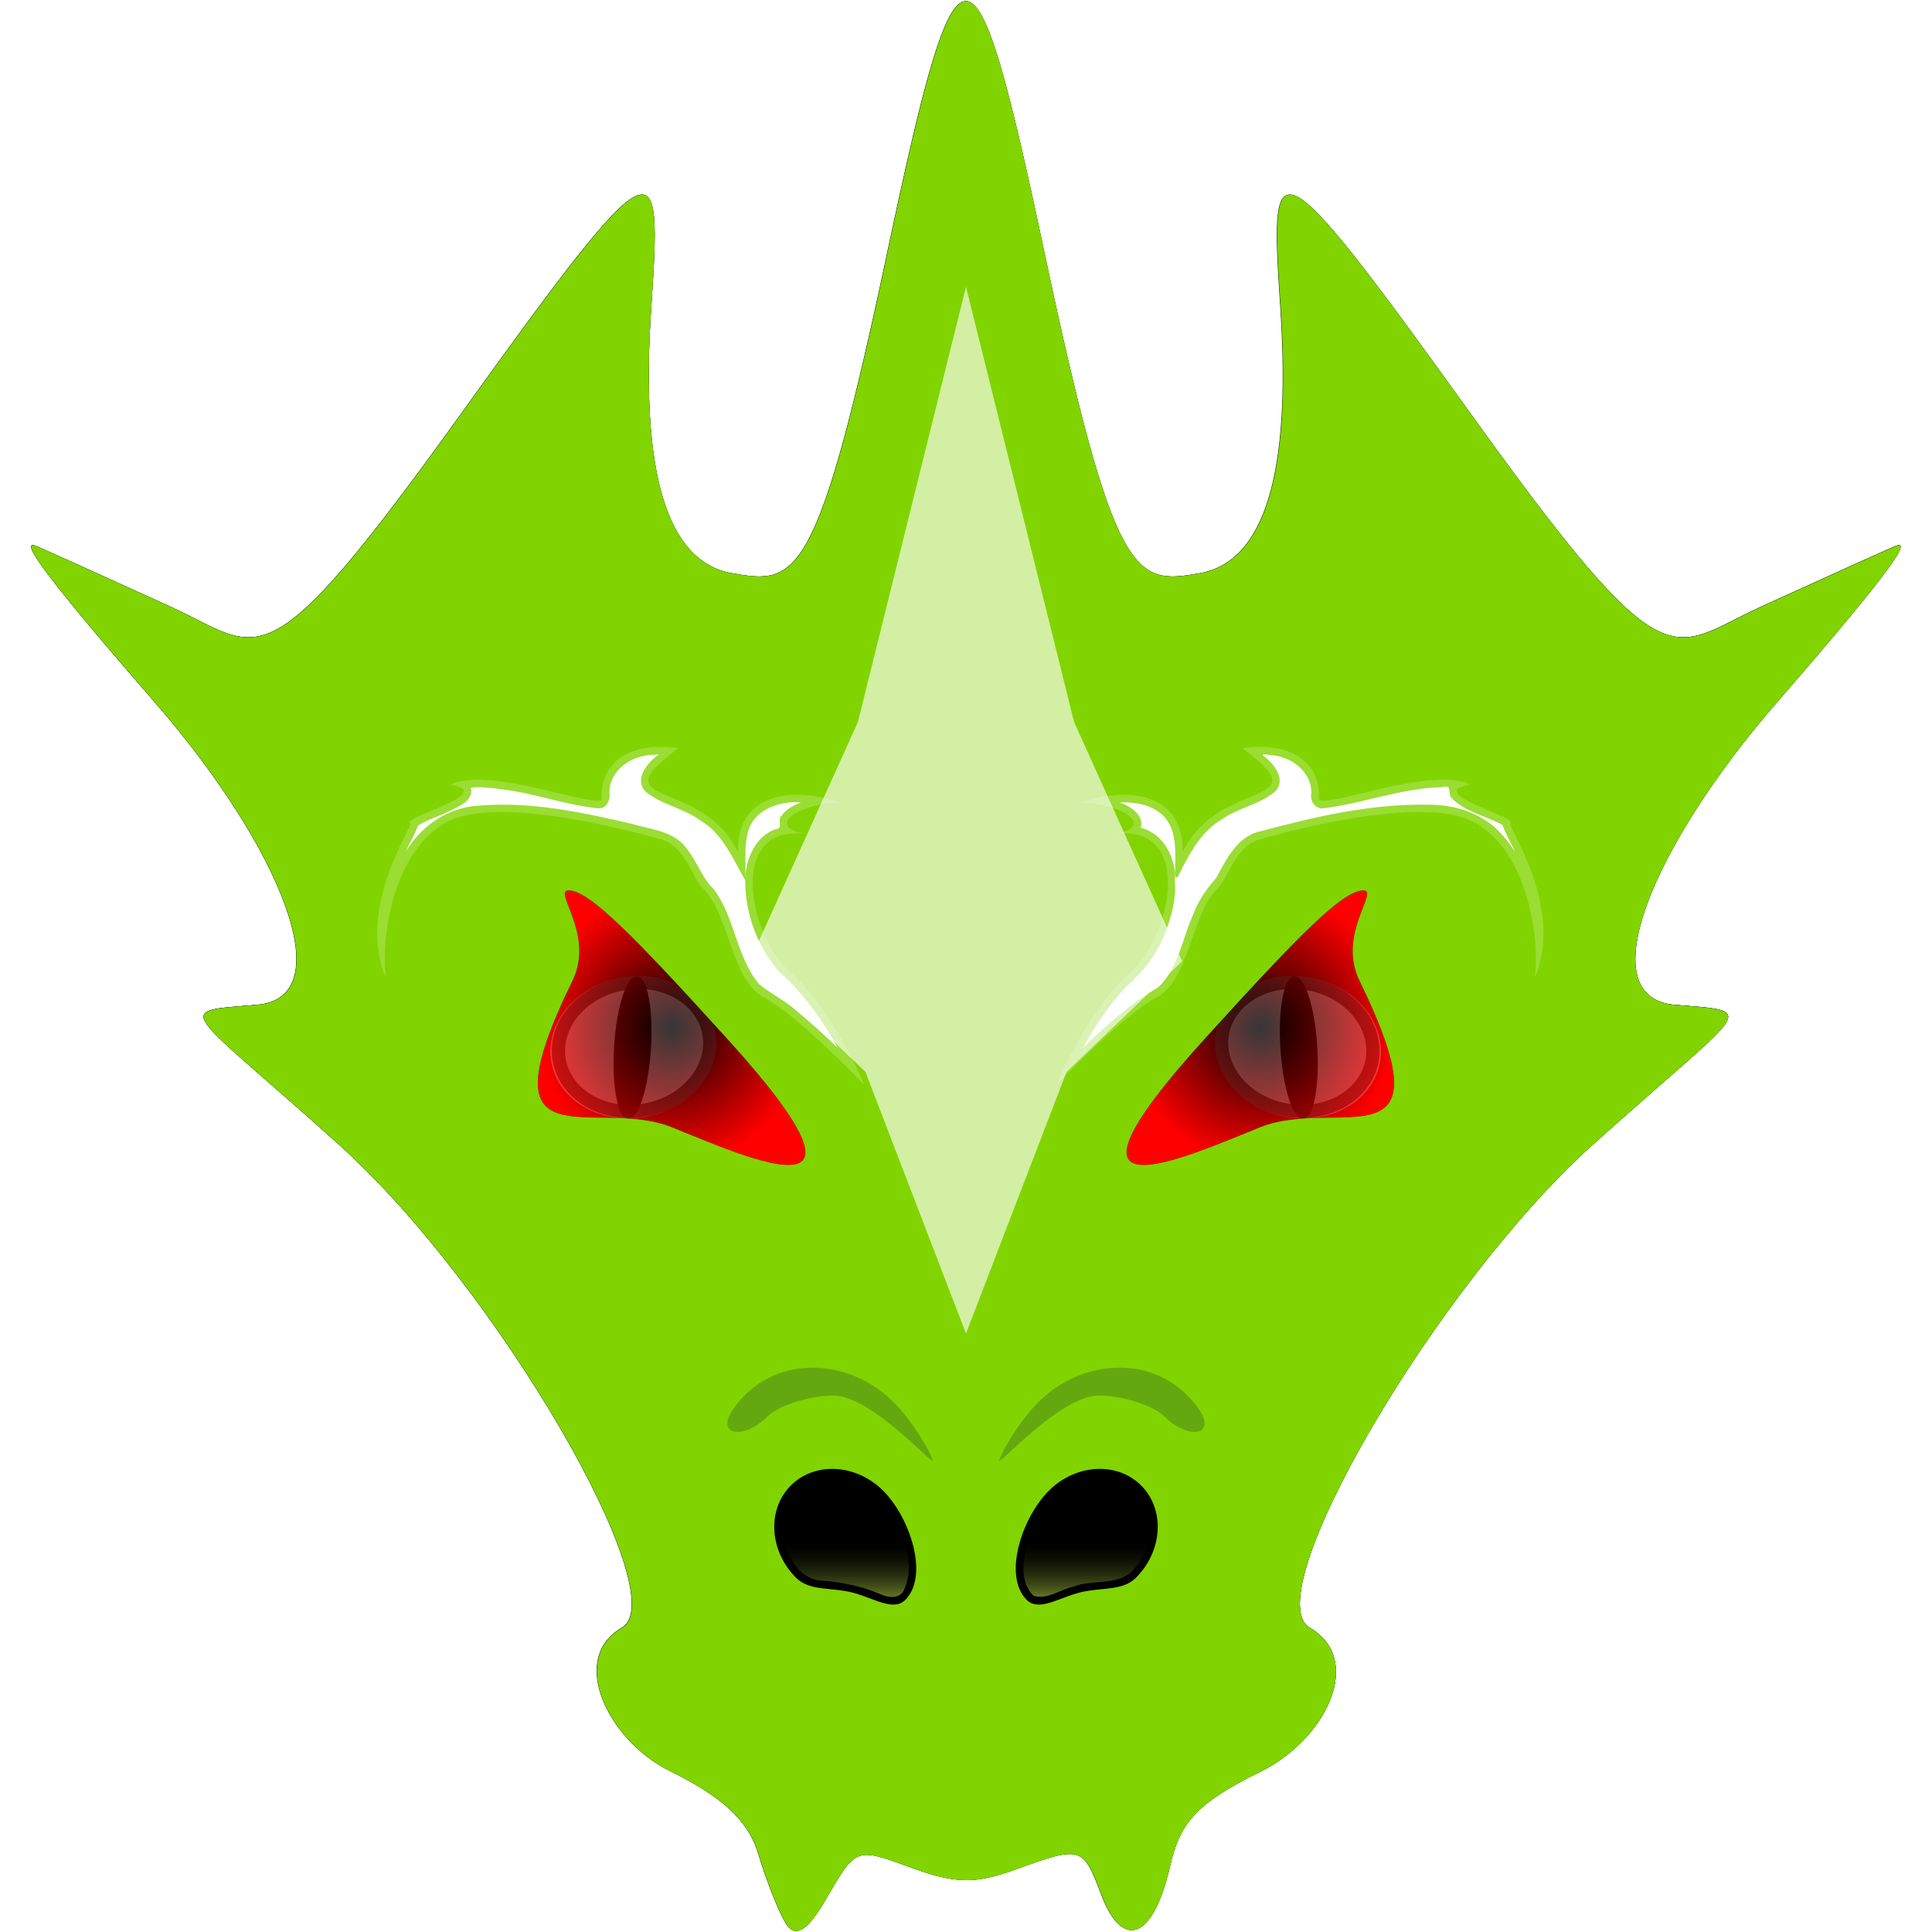 <?xml version="1.0" encoding="UTF-8" standalone="no"?>
<!-- Created with Inkscape (http://www.inkscape.org/) -->

<svg
   width="512"
   height="512"
   viewBox="0 0 135.467 135.467"
   version="1.1"
   id="svg5"
   inkscape:version="1.4.2 (ebf0e940d0, 2025-05-08)"
   sodipodi:docname="fooyin.svg"
   xmlns:inkscape="http://www.inkscape.org/namespaces/inkscape"
   xmlns:sodipodi="http://sodipodi.sourceforge.net/DTD/sodipodi-0.dtd"
   xmlns:xlink="http://www.w3.org/1999/xlink"
   xmlns="http://www.w3.org/2000/svg"
   xmlns:svg="http://www.w3.org/2000/svg">
  <sodipodi:namedview
     id="namedview7"
     pagecolor="#242424"
     bordercolor="#666666"
     borderopacity="1"
     inkscape:showpageshadow="0"
     inkscape:pageopacity="0"
     inkscape:pagecheckerboard="1"
     inkscape:deskcolor="#000000"
     inkscape:document-units="px"
     showgrid="false"
     inkscape:zoom="1.3037282"
     inkscape:cx="349.76617"
     inkscape:cy="172.96551"
     inkscape:window-width="3233"
     inkscape:window-height="1080"
     inkscape:window-x="1856"
     inkscape:window-y="0"
     inkscape:window-maximized="0"
     inkscape:current-layer="layer1" />
  <defs
     id="defs2">
    <linearGradient
       id="linearGradient47"
       inkscape:collect="always">
      <stop
         style="stop-color:#ff0000;stop-opacity:0;"
         offset="0"
         id="stop48" />
      <stop
         style="stop-color:#ff0000;stop-opacity:1;"
         offset="1"
         id="stop47" />
    </linearGradient>
    <linearGradient
       id="linearGradient44"
       inkscape:collect="always">
      <stop
         style="stop-color:#ff0000;stop-opacity:0;"
         offset="0"
         id="stop45" />
      <stop
         style="stop-color:#ff0000;stop-opacity:1;"
         offset="1"
         id="stop44" />
    </linearGradient>
    <linearGradient
       id="linearGradient32"
       inkscape:collect="always">
      <stop
         style="stop-color:#637425;stop-opacity:1;"
         offset="0"
         id="stop32" />
      <stop
         style="stop-color:#000000;stop-opacity:0;"
         offset="1"
         id="stop33" />
    </linearGradient>
    <linearGradient
       id="linearGradient29"
       inkscape:collect="always">
      <stop
         style="stop-color:#ffffff;stop-opacity:1"
         offset="0"
         id="stop29" />
      <stop
         style="stop-color:#ffffff;stop-opacity:1;"
         offset="1"
         id="stop30" />
    </linearGradient>
    <inkscape:path-effect
       effect="powerstroke"
       message=""
       id="path-effect28"
       is_visible="true"
       lpeversion="1.3"
       scale_width="1"
       interpolator_type="CubicBezierJohan"
       interpolator_beta="0"
       start_linecap_type="round"
       end_linecap_type="zerowidth"
       offset_points="0,4.823"
       linejoin_type="extrp_arc"
       miter_limit="4"
       not_jump="false"
       sort_points="true" />
    <linearGradient
       id="linearGradient14"
       inkscape:collect="always">
      <stop
         style="stop-color:#005522;stop-opacity:0;"
         offset="0"
         id="stop15" />
      <stop
         style="stop-color:#9ab332;stop-opacity:1;"
         offset="0.5"
         id="stop13" />
      <stop
         style="stop-color:#005522;stop-opacity:0;"
         offset="1"
         id="stop14" />
    </linearGradient>
    <linearGradient
       id="linearGradient1"
       inkscape:collect="always">
      <stop
         style="stop-color:#677821;stop-opacity:1"
         offset="0"
         id="stop6" />
      <stop
         style="stop-color:#005522;stop-opacity:1;"
         offset="1"
         id="stop5" />
    </linearGradient>
    <linearGradient
       id="c"
       gradientUnits="userSpaceOnUse"
       x1="24.072"
       x2="23.96"
       y1="0.751"
       y2="46.057"
       gradientTransform="matrix(2.917,0,0,2.917,-2.27,-2.339)">
      <stop
         offset="0"
         stop-color="#fff"
         id="stop3" />
      <stop
         offset="1"
         stop-color="#d9d9d9"
         id="stop4" />
    </linearGradient>
    <linearGradient
       id="b"
       gradientUnits="userSpaceOnUse"
       x1="29.203"
       x2="34.121"
       xlink:href="#a"
       y1="24.827"
       y2="29.225"
       gradientTransform="matrix(3.541,0,0,3.541,-17.25,-17.228)" />
    <linearGradient
       id="a">
      <stop
         offset="0"
         id="stop1" />
      <stop
         offset="1"
         stop-opacity="0"
         id="stop2" />
    </linearGradient>
    <linearGradient
       id="d"
       gradientUnits="userSpaceOnUse"
       x1="15.949"
       x2="25.032"
       xlink:href="#a"
       y1="23.618"
       y2="33.699"
       gradientTransform="matrix(3.541,0,0,3.541,-17.25,-17.228)" />
    <linearGradient
       id="e"
       gradientUnits="userSpaceOnUse"
       x1="21.991"
       x2="29.321"
       xlink:href="#a"
       y1="33.78"
       y2="41.932"
       gradientTransform="matrix(3.541,0,0,3.541,-17.25,-17.228)" />
    <radialGradient
       inkscape:collect="always"
       xlink:href="#linearGradient1"
       id="radialGradient6"
       cx="67.733"
       cy="56.262"
       fx="67.733"
       fy="56.262"
       r="62.288"
       gradientTransform="matrix(1.052,0,0,0.887,-3.532,5.424)"
       gradientUnits="userSpaceOnUse" />
    <clipPath
       clipPathUnits="userSpaceOnUse"
       id="clipPath11">
      <path
         style="baseline-shift:baseline;display:inline;overflow:visible;vector-effect:none;fill:#803300;stroke-width:1;enable-background:accumulate;stop-color:#000000"
         d="m 191.493,126.496 c -0.479,-0.787 -1.294,-2.848 -1.811,-4.581 -0.559,-1.872 -1.833,-3.586 -5.895,-5.569 -4.062,-1.984 -6.832,-7.456 -3.215,-9.555 3.616,-2.099 -8.384,-22.772 -18.819,-32.16 -10.436,-9.387 -11.259,-8.879 -5.521,-9.352 5.738,-0.473 1.541,-10.576 -6.773,-20.142 -8.314,-9.566 -8.922,-10.875 -7.873,-10.413 1.049,0.462 2.728,1.214 8.892,4.02 6.164,2.807 6.092,5.629 19.411,-12.909 13.32,-18.538 13.323,-17.679 12.614,-6.894 -0.71,10.784 1.008,16.784 5.369,17.569 4.361,0.785 5.719,0.668 10.415,-21.499 4.697,-22.168 5.703,-22.168 10.399,0 4.697,22.168 6.055,22.285 10.415,21.499 4.361,-0.785 6.078,-6.785 5.369,-17.569 -0.71,-10.784 -0.706,-11.644 12.614,6.894 13.32,18.538 13.248,15.716 19.411,12.909 6.164,-2.807 7.843,-3.558 8.892,-4.02 1.049,-0.462 0.441,0.847 -7.873,10.413 -8.314,9.566 -12.511,19.669 -6.773,20.142 5.738,0.473 4.915,-0.035 -5.521,9.352 -10.436,9.387 -22.459,30.048 -18.819,32.16 3.639,2.112 1.119,7.438 -3.352,9.621 -4.471,2.183 -5.345,3.584 -5.975,6.308 -1.108,4.792 -3.127,5.625 -4.546,1.876 -1.236,-3.265 -1.34,-3.295 -5.778,-1.686 -2.616,0.948 -3.95,0.935 -6.712,-0.066 -3.99,-1.446 -3.809,-1.513 -5.998,2.221 -1.143,1.95 -1.955,2.406 -2.548,1.431 z"
         id="path12"
         clip-path="none" />
    </clipPath>
    <filter
       inkscape:collect="always"
       style="color-interpolation-filters:sRGB"
       id="filter12"
       x="-0.031"
       y="-0.03"
       width="1.062"
       height="1.06">
      <feGaussianBlur
         inkscape:collect="always"
         stdDeviation="1.658"
         id="feGaussianBlur12" />
    </filter>
    <linearGradient
       inkscape:collect="always"
       xlink:href="#linearGradient14"
       id="linearGradient13"
       x1="-88.718"
       y1="66.107"
       x2="39.353"
       y2="66.107"
       gradientUnits="userSpaceOnUse"
       gradientTransform="matrix(1.023,0,0,1.023,92.994,0.077)" />
    <linearGradient
       inkscape:collect="always"
       xlink:href="#linearGradient29"
       id="linearGradient30"
       x1="74.072"
       y1="75.881"
       x2="90.987"
       y2="64.212"
       gradientUnits="userSpaceOnUse" />
    <linearGradient
       inkscape:collect="always"
       xlink:href="#linearGradient29"
       id="linearGradient31"
       gradientUnits="userSpaceOnUse"
       x1="74.072"
       y1="75.881"
       x2="90.987"
       y2="64.212"
       gradientTransform="matrix(-1,0,0,1,134.671,0)" />
    <linearGradient
       inkscape:collect="always"
       xlink:href="#linearGradient32"
       id="linearGradient33"
       x1="132.297"
       y1="111.535"
       x2="132.297"
       y2="107.353"
       gradientUnits="userSpaceOnUse"
       gradientTransform="translate(-64.563,0.438)" />
    <filter
       inkscape:collect="always"
       style="color-interpolation-filters:sRGB"
       id="filter33"
       x="-0.03"
       y="-0.09"
       width="1.059"
       height="1.181">
      <feGaussianBlur
         inkscape:collect="always"
         stdDeviation="0.318"
         id="feGaussianBlur33" />
    </filter>
    <clipPath
       clipPathUnits="userSpaceOnUse"
       id="clipPath36">
      <path
         style="baseline-shift:baseline;display:inline;overflow:visible;vector-effect:none;fill:#ffffff;stroke-width:1;stroke-linecap:round;stroke-linejoin:round;stroke-miterlimit:12;paint-order:fill markers stroke;enable-background:accumulate;stop-color:#000000"
         d="m 179.113,70.197 a 9.944,8.506 0 0 1 -9.944,8.506 9.944,8.506 0 0 1 -9.944,-8.506 9.944,8.506 0 0 1 9.944,-8.506 9.944,8.506 0 0 1 9.944,8.506 z"
         id="path37" />
    </clipPath>
    <filter
       inkscape:collect="always"
       style="color-interpolation-filters:sRGB"
       id="filter37"
       x="-0.106"
       y="-0.122"
       width="1.213"
       height="1.243">
      <feGaussianBlur
         inkscape:collect="always"
         stdDeviation="1.022"
         id="feGaussianBlur37" />
    </filter>
    <radialGradient
       inkscape:collect="always"
       xlink:href="#linearGradient44"
       id="radialGradient45"
       cx="88.371"
       cy="72.06"
       fx="88.371"
       fy="72.06"
       r="9.388"
       gradientTransform="matrix(1,0,0,1.026,0,-1.893)"
       gradientUnits="userSpaceOnUse" />
    <radialGradient
       inkscape:collect="always"
       xlink:href="#linearGradient47"
       id="radialGradient48"
       cx="47.096"
       cy="72.06"
       fx="47.096"
       fy="72.06"
       r="9.388"
       gradientTransform="matrix(1,0,0,1.026,0,-1.893)"
       gradientUnits="userSpaceOnUse" />
    <filter
       inkscape:collect="always"
       style="color-interpolation-filters:sRGB"
       id="filter48"
       x="-0.562"
       y="-0.547"
       width="2.124"
       height="2.095">
      <feGaussianBlur
         inkscape:collect="always"
         stdDeviation="4.396"
         id="feGaussianBlur48" />
    </filter>
    <filter
       inkscape:collect="always"
       style="color-interpolation-filters:sRGB"
       id="filter49"
       x="-0.562"
       y="-0.547"
       width="2.124"
       height="2.095">
      <feGaussianBlur
         inkscape:collect="always"
         stdDeviation="4.396"
         id="feGaussianBlur49" />
    </filter>
    <linearGradient
       inkscape:collect="always"
       xlink:href="#linearGradient29"
       id="linearGradient54"
       gradientUnits="userSpaceOnUse"
       x1="74.072"
       y1="75.881"
       x2="90.987"
       y2="64.212" />
    <linearGradient
       inkscape:collect="always"
       xlink:href="#linearGradient29"
       id="linearGradient55"
       gradientUnits="userSpaceOnUse"
       x1="74.072"
       y1="75.881"
       x2="90.987"
       y2="64.212" />
    <filter
       inkscape:collect="always"
       style="color-interpolation-filters:sRGB"
       id="filter55"
       x="-0.005"
       y="-0.019"
       width="1.01"
       height="1.039">
      <feGaussianBlur
         inkscape:collect="always"
         stdDeviation="0.135"
         id="feGaussianBlur55" />
    </filter>
    <filter
       inkscape:collect="always"
       style="color-interpolation-filters:sRGB"
       id="filter56"
       x="-0.019"
       y="-0.073"
       width="1.039"
       height="1.147">
      <feGaussianBlur
         inkscape:collect="always"
         stdDeviation="0.629"
         id="feGaussianBlur56" />
    </filter>
    <filter
       inkscape:collect="always"
       style="color-interpolation-filters:sRGB"
       id="filter57"
       x="-0.045"
       y="-0.154"
       width="1.089"
       height="1.308">
      <feGaussianBlur
         inkscape:collect="always"
         stdDeviation="1.519"
         id="feGaussianBlur57" />
    </filter>
    <filter
       inkscape:label="Lizard Skin"
       inkscape:menu="Materials"
       inkscape:menu-tooltip="Stylized reptile skin texture"
       style="color-interpolation-filters:sRGB;"
       id="filter4"
       x="-0.486"
       y="-0.47"
       width="1.55"
       height="1.532">
      <feGaussianBlur
         stdDeviation="0.5"
         in="SourceGraphic"
         result="result0"
         id="feGaussianBlur1" />
      <feTurbulence
         result="result1"
         numOctaves="1"
         seed="45"
         baseFrequency="0.095"
         type="turbulence"
         id="feTurbulence1" />
      <feComposite
         in="result0"
         in2="result1"
         operator="in"
         result="result2"
         id="feComposite1" />
      <feComposite
         operator="arithmetic"
         in="result4"
         in2="result2"
         k3="1"
         k1="3"
         result="result91"
         id="feComposite2" />
      <feBlend
         mode="multiply"
         result="fbSourceGraphic"
         in2="result91"
         id="feBlend2" />
      <feColorMatrix
         result="fbSourceGraphicAlpha"
         in="fbSourceGraphic"
         values="0 0 0 0 0 0 0 1 0 0 0 0 1 0 0 0 0 0 5 0"
         id="feColorMatrix2" />
      <feGaussianBlur
         result="result0"
         in="fbSourceGraphicAlpha"
         stdDeviation="3"
         id="feGaussianBlur2" />
      <feOffset
         result="result3"
         in="result0"
         dy="-55.245"
         dx="-55.245"
         id="feOffset2" />
      <feSpecularLighting
         specularExponent="32.315"
         specularConstant="0.828"
         surfaceScale="1.847"
         lighting-color="rgb(239,255,0)"
         result="result1"
         in="result0"
         id="feSpecularLighting2">
        <fePointLight
           z="20000"
           y="-10000"
           x="-5000"
           id="fePointLight2" />
      </feSpecularLighting>
      <feComposite
         k2="-1"
         operator="in"
         result="result2"
         in="result1"
         in2="fbSourceGraphicAlpha"
         id="feComposite3" />
      <feComposite
         k3="1"
         k2="3"
         operator="arithmetic"
         result="result4"
         in="fbSourceGraphic"
         in2="result2"
         id="feComposite4" />
      <feBlend
         mode="multiply"
         in2="result4"
         id="feBlend4" />
    </filter>
    <filter
       inkscape:label="Tiger Fur"
       inkscape:menu="Overlays"
       inkscape:menu-tooltip="Tiger fur pattern with folds and bevel around the edges"
       height="1.355"
       y="-0.177"
       width="1.366"
       x="-0.183"
       style="color-interpolation-filters:sRGB;"
       id="filter9">
      <feTurbulence
         type="turbulence"
         result="result0"
         seed="57"
         numOctaves="2"
         baseFrequency="0.1 0.015"
         id="feTurbulence4" />
      <feComposite
         result="result1"
         operator="over"
         in2="result0"
         in="result0"
         id="feComposite5" />
      <feComposite
         result="fbSourceGraphic"
         in="SourceGraphic"
         operator="arithmetic"
         in2="result1"
         k1="1"
         id="feComposite6" />
      <feGaussianBlur
         stdDeviation="10"
         result="result8"
         in="fbSourceGraphic"
         id="feGaussianBlur6" />
      <feComposite
         in2="result8"
         result="result6"
         operator="xor"
         in="result8"
         id="feComposite7" />
      <feDisplacementMap
         xChannelSelector="A"
         yChannelSelector="A"
         scale="100"
         result="result4"
         in="result1"
         in2="result6"
         id="feDisplacementMap7" />
      <feComposite
         in2="result4"
         result="result2"
         operator="arithmetic"
         k1="1"
         in="SourceGraphic"
         id="feComposite8" />
      <feComposite
         operator="out"
         in="SourceGraphic"
         in2="result2"
         id="feComposite9" />
    </filter>
    <filter
       inkscape:label="Peel Off"
       inkscape:menu="Materials"
       inkscape:menu-tooltip="Peeling painting on a wall"
       height="1.117"
       width="1.121"
       y="-0.059"
       x="-0.06"
       style="color-interpolation-filters:sRGB;"
       id="filter13">
      <feTurbulence
         type="fractalNoise"
         numOctaves="3"
         baseFrequency="0.07"
         result="result1"
         id="feTurbulence9" />
      <feGaussianBlur
         stdDeviation="3"
         in="SourceAlpha"
         id="feGaussianBlur9" />
      <feComposite
         in2="result1"
         operator="in"
         id="feComposite10" />
      <feColorMatrix
         values="1 0 0 0 0 0 1 0 0 0 0 0 1 0 0 0 0 0 20 -9"
         result="result1"
         id="feColorMatrix10" />
      <feComposite
         in="SourceGraphic"
         operator="in"
         result="result1"
         in2="result1"
         id="feComposite11" />
      <feTurbulence
         baseFrequency="0.04"
         numOctaves="5"
         result="result0"
         type="fractalNoise"
         id="feTurbulence11" />
      <feDisplacementMap
         in2="result0"
         in="result1"
         xChannelSelector="R"
         yChannelSelector="G"
         scale="35"
         result="result2"
         id="feDisplacementMap11" />
      <feColorMatrix
         result="result3"
         values="4 0 0 0 0 0 1 0 0 0 0 0 2 0 0 0 0 0 0.7 0 "
         id="feColorMatrix11" />
      <feGaussianBlur
         stdDeviation="0.3"
         in="result1"
         result="result4"
         id="feGaussianBlur11" />
      <feComposite
         in2="result3"
         in="result4"
         result="fbSourceGraphic"
         operator="xor"
         id="feComposite12" />
      <feDiffuseLighting
         in="fbSourceGraphic"
         diffuseConstant="2"
         result="result3"
         surfaceScale="5"
         id="feDiffuseLighting12">
        <feDistantLight
           azimuth="225"
           elevation="25"
           id="feDistantLight12" />
      </feDiffuseLighting>
      <feBlend
         in2="fbSourceGraphic"
         in="result3"
         mode="darken"
         result="result7"
         id="feBlend12" />
      <feComposite
         in2="fbSourceGraphic"
         operator="in"
         in="result7"
         id="feComposite13" />
    </filter>
    <filter
       y="-0.169"
       width="1.277"
       height="1.286"
       x="-0.155"
       inkscape:label="Fire"
       inkscape:menu="Protrusions"
       inkscape:menu-tooltip="Edges of object are on fire"
       style="color-interpolation-filters:sRGB;"
       id="filter17">
      <feMorphology
         result="result1"
         radius="2.4"
         operator="dilate"
         id="feMorphology13" />
      <feTurbulence
         baseFrequency="0.09 0.028"
         numOctaves="1"
         id="feTurbulence13" />
      <feColorMatrix
         result="result2"
         values="2 0 0 0 0 0 2 0 0 0 0 0 0 0 0 0 0 0 1 0"
         id="feColorMatrix13" />
      <feDisplacementMap
         result="result4"
         scale="10.319"
         yChannelSelector="G"
         xChannelSelector="R"
         in="result1"
         in2="result2"
         id="feDisplacementMap13" />
      <feFlood
         result="result3"
         flood-opacity="1"
         flood-color="rgb(255,159,54)"
         id="feFlood13" />
      <feMorphology
         radius="3.8"
         result="result7"
         in="result4"
         id="feMorphology14" />
      <feGaussianBlur
         result="result7"
         in="result7"
         stdDeviation="2.4"
         id="feGaussianBlur14" />
      <feComposite
         result="result5"
         in2="result4"
         in="result3"
         operator="in"
         id="feComposite14" />
      <feComposite
         operator="out"
         in2="result7"
         id="feComposite15" />
      <feOffset
         result="result6"
         dy="-7"
         dx="-4.5"
         id="feOffset15" />
      <feGaussianBlur
         result="result7"
         stdDeviation="4.8"
         id="feGaussianBlur15" />
      <feComposite
         in="SourceGraphic"
         in2="result6"
         id="feComposite16" />
      <feComposite
         in2="result7"
         id="feComposite17" />
    </filter>
    <filter
       inkscape:label="Bark"
       inkscape:menu="Textures"
       inkscape:menu-tooltip="Bark texture, vertical; use with deep colors"
       style="color-interpolation-filters:sRGB;"
       id="filter20"
       x="-0.01"
       y="-0.01"
       width="1.02"
       height="1.019">
      <feTurbulence
         seed="10"
         baseFrequency="0.12 0.02"
         numOctaves="10"
         type="fractalNoise"
         id="feTurbulence17" />
      <feColorMatrix
         values="1 0 0 0 0 0 1 0 0 0 0 0 1 0 0 0 0 0 0.7 0 "
         result="result5"
         id="feColorMatrix17" />
      <feComposite
         in2="result5"
         operator="out"
         in="SourceGraphic"
         id="feComposite18" />
      <feMorphology
         result="result3"
         radius="1.3"
         operator="dilate"
         id="feMorphology18" />
      <feTurbulence
         seed="25"
         type="turbulence"
         baseFrequency="0.08 0.05"
         numOctaves="8"
         result="result91"
         id="feTurbulence18" />
      <feDisplacementMap
         result="result4"
         scale="5"
         yChannelSelector="G"
         xChannelSelector="R"
         in="result3"
         in2="result91"
         id="feDisplacementMap18" />
      <feSpecularLighting
         specularExponent="35"
         specularConstant="1"
         surfaceScale="2"
         lighting-color="rgb(255,255,255)"
         result="result1"
         in="result4"
         id="feSpecularLighting18">
        <feDistantLight
           azimuth="235"
           elevation="75"
           id="feDistantLight18" />
      </feSpecularLighting>
      <feComposite
         operator="in"
         result="result2"
         in="result1"
         in2="result4"
         id="feComposite19" />
      <feComposite
         k3="1"
         k2="1"
         operator="arithmetic"
         result="result4"
         in="result4"
         in2="result2"
         id="feComposite20" />
      <feBlend
         mode="multiply"
         in2="result4"
         id="feBlend20" />
    </filter>
    <filter
       x="-0.128"
       width="1.256"
       y="-0.124"
       height="1.248"
       inkscape:menu-tooltip="Felt like texture with color turbulence and slightly darker at the edges"
       inkscape:menu="Textures"
       inkscape:label="Felt"
       style="color-interpolation-filters:sRGB;"
       id="filter23">
      <feGaussianBlur
         result="result1"
         in="SourceGraphic"
         stdDeviation="2"
         id="feGaussianBlur20" />
      <feTurbulence
         result="result0"
         numOctaves="5"
         baseFrequency="0.05"
         type="fractalNoise"
         id="feTurbulence20" />
      <feDisplacementMap
         result="result2"
         scale="20"
         yChannelSelector="G"
         xChannelSelector="R"
         in="result1"
         in2="result0"
         id="feDisplacementMap20" />
      <feGaussianBlur
         result="result4"
         in="result2"
         stdDeviation="5"
         id="feGaussianBlur21" />
      <feComposite
         result="result6"
         k1="1"
         k3="1"
         k2="0.5"
         in="result0"
         in2="result4"
         operator="arithmetic"
         id="feComposite21" />
      <feComposite
         in="result6"
         in2="result0"
         operator="in"
         result="result91"
         id="feComposite22" />
      <feComposite
         operator="arithmetic"
         k1="1.5"
         in="result2"
         in2="result91"
         id="feComposite23" />
    </filter>
    <clipPath
       clipPathUnits="userSpaceOnUse"
       id="clipPath23">
      <path
         d="m 55.114,134.868 c -0.504,-0.828 -1.362,-2.997 -1.906,-4.819 -0.588,-1.97 -1.928,-3.773 -6.202,-5.86 -4.274,-2.087 -7.188,-7.845 -3.383,-10.053 C 47.428,111.928 34.803,90.176 23.823,80.299 12.843,70.423 11.977,70.957 18.014,70.46 24.052,69.962 19.636,59.332 10.888,49.267 2.141,39.202 1.501,37.825 2.605,38.311 c 1.104,0.486 2.871,1.277 9.356,4.23 6.485,2.953 6.409,5.923 20.423,-13.582 14.014,-19.505 14.018,-18.601 13.272,-7.254 -0.747,11.347 1.061,17.659 5.649,18.485 4.588,0.826 6.017,0.703 10.958,-22.621 4.942,-23.323 6,-23.323 10.941,0 4.942,23.323 6.37,23.447 10.958,22.621 4.588,-0.826 6.395,-7.139 5.649,-18.485 -0.747,-11.347 -0.743,-12.251 13.272,7.254 14.014,19.505 13.938,16.535 20.423,13.582 6.485,-2.953 8.252,-3.744 9.356,-4.23 1.104,-0.486 0.464,0.891 -8.283,10.956 -8.747,10.065 -13.163,20.695 -7.126,21.193 6.038,0.498 5.171,-0.037 -5.809,9.84 -10.98,9.877 -23.63,31.615 -19.801,33.837 3.829,2.222 1.178,7.826 -3.526,10.123 -4.704,2.297 -5.624,3.77 -6.286,6.637 -1.165,5.042 -3.29,5.918 -4.783,1.974 -1.3,-3.435 -1.409,-3.467 -6.08,-1.774 -2.753,0.998 -4.156,0.984 -7.062,-0.07 -4.198,-1.521 -4.008,-1.592 -6.311,2.337 -1.203,2.052 -2.057,2.531 -2.681,1.505 z"
         fill="url(#c)"
         id="path24"
         style="display:inline;fill:#000000;stroke-width:0.259" />
    </clipPath>
    <filter
       inkscape:collect="always"
       style="color-interpolation-filters:sRGB"
       id="filter29"
       x="-0.292"
       y="-0.121"
       width="1.584"
       height="1.241">
      <feGaussianBlur
         inkscape:collect="always"
         stdDeviation="3.686"
         id="feGaussianBlur29" />
    </filter>
  </defs>
  <g
     inkscape:label="Layer 1"
     inkscape:groupmode="layer"
     id="layer1"
     style="display:inline">
    <path
       d="m 55.114,134.868 c -0.504,-0.828 -1.362,-2.997 -1.906,-4.819 -0.588,-1.97 -1.928,-3.773 -6.202,-5.86 -4.274,-2.087 -7.188,-7.845 -3.383,-10.053 C 47.428,111.928 34.803,90.176 23.823,80.299 12.843,70.423 11.977,70.957 18.014,70.46 24.052,69.962 19.636,59.332 10.888,49.267 2.141,39.202 1.501,37.825 2.605,38.311 c 1.104,0.486 2.871,1.277 9.356,4.23 6.485,2.953 6.409,5.923 20.423,-13.582 14.014,-19.505 14.018,-18.601 13.272,-7.254 -0.747,11.347 1.061,17.659 5.649,18.485 4.588,0.826 6.017,0.703 10.958,-22.621 4.942,-23.323 6,-23.323 10.941,0 4.942,23.323 6.37,23.447 10.958,22.621 4.588,-0.826 6.395,-7.139 5.649,-18.485 -0.747,-11.347 -0.743,-12.251 13.272,7.254 14.014,19.505 13.938,16.535 20.423,13.582 6.485,-2.953 8.252,-3.744 9.356,-4.23 1.104,-0.486 0.464,0.891 -8.283,10.956 -8.747,10.065 -13.163,20.695 -7.126,21.193 6.038,0.498 5.171,-0.037 -5.809,9.84 -10.98,9.877 -23.63,31.615 -19.801,33.837 3.829,2.222 1.178,7.826 -3.526,10.123 -4.704,2.297 -5.624,3.77 -6.286,6.637 -1.165,5.042 -3.29,5.918 -4.783,1.974 -1.3,-3.435 -1.409,-3.467 -6.08,-1.774 -2.753,0.998 -4.156,0.984 -7.062,-0.07 -4.198,-1.521 -4.008,-1.592 -6.311,2.337 -1.203,2.052 -2.057,2.531 -2.681,1.505 z"
       fill="url(#c)"
       id="path39"
       style="display:inline;fill:#000000;stroke-width:0.259" />
    <path
       style="display:inline;fill:url(#radialGradient45);stroke-width:1;filter:url(#filter48)"
       d="m 95.583,62.426 c -1.443,0.024 -4.52,3.139 -11.073,10.361 -11.984,13.207 -1.546,8.427 3.854,6.258 5.476,-2.199 13.461,3.04 6.967,-10.282 -1.597,-3.277 1.448,-6.357 0.253,-6.337 z"
       id="path44" />
    <path
       style="display:inline;fill:url(#radialGradient48);stroke-width:1;filter:url(#filter49)"
       d="m 39.883,62.426 c -1.195,-0.02 1.85,3.06 0.253,6.337 -6.494,13.322 1.491,8.083 6.967,10.282 5.4,2.169 15.837,6.949 3.854,-6.258 C 44.403,65.564 41.326,62.45 39.883,62.426 Z"
       id="path40" />
    <path
       id="path5"
       style="display:inline;fill:url(#radialGradient6);stroke-width:0.259;filter:url(#filter23)"
       d="m 67.733,0.077 c -1.5,0 -3,5.831 -5.47,17.492 C 57.321,40.893 55.892,41.016 51.304,40.19 46.716,39.364 44.909,33.051 45.656,21.705 46.402,10.358 46.398,9.453 32.384,28.958 18.37,48.464 18.446,45.494 11.961,42.541 5.476,39.588 3.709,38.797 2.605,38.311 c -1.104,-0.486 -0.464,0.891 8.283,10.956 8.747,10.065 13.163,20.695 7.126,21.193 -6.037,0.498 -5.171,-0.037 5.809,9.84 10.98,9.877 23.605,31.629 19.8,33.837 -3.805,2.208 -0.891,7.966 3.383,10.053 4.274,2.087 5.615,3.89 6.203,5.86 0.544,1.823 1.401,3.991 1.905,4.819 0.625,1.026 1.479,0.547 2.681,-1.505 2.303,-3.929 2.113,-3.858 6.311,-2.337 2.906,1.053 4.31,1.067 7.063,0.07 4.67,-1.692 4.779,-1.661 6.079,1.774 1.493,3.945 3.618,3.068 4.783,-1.974 0.663,-2.866 1.582,-4.34 6.286,-6.637 4.704,-2.297 7.356,-7.901 3.526,-10.123 -3.829,-2.222 8.821,-23.96 19.8,-33.837 10.98,-9.877 11.846,-9.343 5.809,-9.84 -6.037,-0.498 -1.622,-11.127 7.126,-21.193 8.747,-10.065 9.387,-11.442 8.283,-10.956 -1.104,0.486 -2.871,1.277 -9.356,4.23 -6.485,2.953 -6.409,5.923 -20.424,-13.582 C 89.069,9.453 89.064,10.358 89.811,21.705 90.558,33.051 88.75,39.364 84.162,40.19 79.574,41.016 78.146,40.893 73.204,17.569 70.734,5.908 69.233,0.077 67.733,0.077 Z M 39.883,62.426 c 1.443,0.024 4.52,3.139 11.073,10.361 11.984,13.207 1.546,8.427 -3.854,6.258 -5.476,-2.199 -13.461,3.04 -6.967,-10.282 1.597,-3.277 -1.448,-6.357 -0.253,-6.337 z m 55.7,0 c 1.195,-0.02 -1.85,3.06 -0.253,6.337 6.494,13.322 -1.491,8.083 -6.967,10.282 -5.4,2.169 -15.837,6.949 -3.854,-6.258 6.554,-7.222 9.631,-10.337 11.073,-10.361 z"
       clip-path="url(#clipPath23)" />
    <path
       id="path13"
       style="display:inline;mix-blend-mode:screen;fill:url(#linearGradient13);stroke-width:0.259"
       d="m 67.733,0.077 c -1.5,0 -3,5.831 -5.47,17.492 C 57.321,40.893 55.892,41.016 51.304,40.19 46.716,39.364 44.909,33.051 45.656,21.705 46.402,10.358 46.398,9.453 32.384,28.958 18.37,48.464 18.446,45.494 11.961,42.541 5.476,39.588 3.709,38.797 2.605,38.311 1.501,37.825 2.141,39.202 10.888,49.267 c 8.747,10.065 13.163,20.695 7.126,21.193 -6.037,0.498 -5.171,-0.037 5.809,9.84 10.98,9.877 23.605,31.629 19.8,33.837 -3.805,2.208 -0.891,7.966 3.383,10.053 4.274,2.087 5.615,3.89 6.203,5.86 0.544,1.823 1.401,3.991 1.905,4.819 0.625,1.026 1.479,0.547 2.681,-1.505 2.303,-3.929 2.113,-3.858 6.311,-2.337 2.906,1.053 4.31,1.067 7.063,0.07 4.67,-1.692 4.779,-1.661 6.079,1.774 1.493,3.945 3.618,3.068 4.783,-1.974 0.663,-2.866 1.582,-4.34 6.286,-6.637 4.704,-2.297 7.356,-7.901 3.526,-10.123 -3.829,-2.222 8.821,-23.96 19.8,-33.837 10.98,-9.877 11.846,-9.343 5.809,-9.84 -6.037,-0.498 -1.622,-11.127 7.126,-21.193 8.747,-10.065 9.387,-11.442 8.283,-10.956 -1.104,0.486 -2.871,1.277 -9.356,4.23 -6.485,2.953 -6.409,5.923 -20.424,-13.582 C 89.069,9.453 89.064,10.358 89.811,21.705 90.558,33.051 88.75,39.364 84.162,40.19 79.574,41.016 78.146,40.893 73.204,17.569 70.734,5.908 69.233,0.077 67.733,0.077 Z M 39.883,62.426 c 1.443,0.024 4.52,3.139 11.073,10.361 11.984,13.207 1.546,8.427 -3.854,6.258 -5.476,-2.199 -13.461,3.04 -6.967,-10.282 1.597,-3.277 -1.448,-6.357 -0.253,-6.337 z m 55.7,0 c 1.195,-0.02 -1.85,3.06 -0.253,6.337 6.494,13.322 -1.491,8.083 -6.967,10.282 -5.4,2.169 -15.837,6.949 -3.854,-6.258 6.554,-7.222 9.631,-10.337 11.073,-10.361 z" />
    <path
       style="baseline-shift:baseline;display:inline;overflow:visible;mix-blend-mode:normal;vector-effect:none;fill:#204700;fill-opacity:1;stroke-width:0.95;filter:url(#filter12);enable-background:accumulate;stop-color:#000000"
       d="m 203.487,-3.202 c -0.692,0 -1.27,0.35 -1.637,0.703 -0.367,0.353 -0.612,0.738 -0.846,1.174 -0.467,0.872 -0.864,1.976 -1.293,3.412 -0.858,2.871 -1.8,7.043 -2.977,12.596 -2.342,11.054 -3.924,16.627 -5.176,18.926 -0.626,1.149 -0.999,1.369 -1.342,1.473 -0.343,0.104 -0.995,0.06 -2.064,-0.133 -1.522,-0.274 -2.556,-1.302 -3.346,-3.93 -0.79,-2.628 -1.069,-6.683 -0.721,-11.973 0.178,-2.698 0.33,-4.764 0.201,-6.316 -0.065,-0.776 -0.104,-1.461 -0.709,-2.223 -0.303,-0.381 -0.856,-0.734 -1.414,-0.803 -0.558,-0.069 -1.021,0.078 -1.393,0.256 -1.485,0.71 -2.542,2.074 -4.439,4.477 -1.898,2.402 -4.399,5.833 -7.732,10.473 -6.638,9.239 -10.088,13.068 -11.834,13.979 -0.873,0.455 -1.194,0.412 -2.008,0.131 -0.814,-0.282 -1.99,-0.975 -3.623,-1.719 -6.165,-2.807 -7.852,-3.561 -8.91,-4.027 -0.232,-0.102 -0.416,-0.312 -1.182,-0.195 -0.383,0.058 -1.003,0.41 -1.252,0.908 -0.249,0.498 -0.193,0.88 -0.146,1.123 0.185,0.971 0.513,1.209 1.08,1.992 1.133,1.566 3.367,4.282 7.535,9.078 4.062,4.674 7.103,9.514 8.361,12.982 0.629,1.734 0.753,3.111 0.6,3.742 -0.154,0.631 -0.161,0.716 -1.119,0.795 -1.414,0.117 -2.375,0.116 -3.342,0.398 -0.483,0.141 -1.282,0.462 -1.572,1.41 -0.291,0.948 0.138,1.598 0.449,2.031 0.622,0.867 1.527,1.641 2.994,2.932 1.467,1.29 3.463,3.007 6.059,5.342 5.012,4.508 10.593,11.956 14.371,18.434 1.889,3.239 3.335,6.254 4.055,8.451 0.36,1.098 0.524,2 0.525,2.502 0.002,0.502 -0.069,0.338 0.133,0.221 -1.239,0.719 -2.073,1.888 -2.348,3.129 -0.274,1.241 -0.062,2.495 0.398,3.652 0.922,2.315 2.845,4.39 5.266,5.572 3.856,1.883 4.625,3.104 5.07,4.598 0.549,1.84 1.273,3.796 1.977,4.951 0.26,0.428 0.651,0.895 1.305,1.131 0.654,0.236 1.413,0.082 1.896,-0.189 0.967,-0.543 1.445,-1.324 2.072,-2.395 0.551,-0.94 0.948,-1.623 1.223,-2.008 0.274,-0.385 0.358,-0.387 0.283,-0.359 -0.075,0.028 -0.033,-0.024 0.408,0.092 0.442,0.115 1.169,0.38 2.174,0.744 2.912,1.055 5.012,1.075 7.795,0.066 2.213,-0.802 3.293,-0.898 3.104,-0.953 -0.095,-0.028 -0.187,-0.178 -0.041,0.074 0.146,0.253 0.383,0.825 0.689,1.635 0.406,1.072 0.856,1.918 1.562,2.568 0.706,0.651 1.956,0.999 2.918,0.602 0.962,-0.397 1.513,-1.151 1.975,-2.023 0.462,-0.872 0.823,-1.935 1.121,-3.227 0.292,-1.263 0.552,-1.945 1.188,-2.66 0.636,-0.716 1.786,-1.529 3.938,-2.58 2.587,-1.263 4.583,-3.352 5.498,-5.682 0.458,-1.165 0.643,-2.428 0.338,-3.66 -0.305,-1.232 -1.154,-2.365 -2.383,-3.078 0.195,0.113 0.124,0.273 0.125,-0.229 5.3e-4,-0.501 0.164,-1.402 0.523,-2.5 0.718,-2.196 2.166,-5.211 4.057,-8.449 3.781,-6.476 9.366,-13.921 14.379,-18.43 2.596,-2.335 4.592,-4.052 6.059,-5.342 1.467,-1.29 2.372,-2.065 2.994,-2.932 0.311,-0.433 0.74,-1.083 0.449,-2.031 -0.291,-0.948 -1.089,-1.269 -1.572,-1.41 -0.967,-0.283 -1.927,-0.282 -3.342,-0.398 -0.958,-0.079 -0.965,-0.164 -1.119,-0.795 -0.154,-0.631 -0.031,-2.008 0.598,-3.742 1.258,-3.468 4.301,-8.308 8.363,-12.982 4.168,-4.796 6.402,-7.512 7.535,-9.078 0.567,-0.783 0.895,-1.021 1.08,-1.992 0.046,-0.243 0.102,-0.625 -0.146,-1.123 -0.249,-0.498 -0.869,-0.85 -1.252,-0.908 -0.765,-0.116 -0.952,0.093 -1.184,0.195 -1.058,0.466 -2.743,1.22 -8.908,4.027 -1.633,0.744 -2.809,1.437 -3.623,1.719 -0.814,0.282 -1.135,0.324 -2.008,-0.131 -1.746,-0.91 -5.196,-4.739 -11.834,-13.979 -3.333,-4.639 -5.837,-8.07 -7.734,-10.473 -1.898,-2.402 -2.953,-3.766 -4.438,-4.477 -0.371,-0.178 -0.835,-0.325 -1.393,-0.256 -0.558,0.069 -1.111,0.422 -1.414,0.803 -0.605,0.761 -0.644,1.447 -0.709,2.223 -0.129,1.552 0.024,3.619 0.201,6.316 0.348,5.289 0.069,9.345 -0.721,11.973 -0.79,2.628 -1.824,3.656 -3.346,3.93 -1.069,0.193 -1.722,0.237 -2.064,0.133 -0.343,-0.104 -0.716,-0.323 -1.342,-1.473 -1.252,-2.299 -2.834,-7.872 -5.176,-18.926 -1.177,-5.553 -2.118,-9.724 -2.977,-12.596 -0.429,-1.436 -0.826,-2.54 -1.293,-3.412 -0.233,-0.436 -0.479,-0.821 -0.846,-1.174 -0.367,-0.353 -0.944,-0.703 -1.637,-0.703 z m 0,4.229 c 0.229,0.546 0.454,1.038 0.732,1.971 0.798,2.671 1.742,6.813 2.914,12.344 2.355,11.114 3.801,16.682 5.492,19.787 0.846,1.553 1.924,2.6 3.209,2.99 1.285,0.39 2.438,0.155 3.549,-0.045 2.839,-0.511 4.843,-2.876 5.824,-6.141 0.982,-3.265 1.209,-7.6 0.848,-13.096 -0.148,-2.248 -0.193,-3.715 -0.172,-4.875 0.568,0.535 1.018,0.864 2.266,2.443 1.827,2.313 4.32,5.728 7.646,10.357 6.681,9.299 9.854,13.328 12.943,14.939 1.545,0.806 3.193,0.774 4.516,0.316 1.323,-0.458 2.45,-1.169 3.898,-1.828 2.68,-1.22 2.561,-1.159 3.859,-1.746 -1.259,1.555 -2.05,2.608 -4.695,5.652 -4.252,4.892 -7.467,9.887 -8.951,13.98 -0.742,2.047 -1.111,3.883 -0.697,5.578 0.413,1.696 2.032,3.049 3.943,3.207 0.442,0.036 0.465,0.052 0.824,0.086 -0.42,0.402 -0.507,0.535 -1.191,1.137 -1.443,1.27 -3.464,3.009 -6.086,5.367 -5.423,4.878 -11.067,12.458 -14.996,19.187 -1.965,3.365 -3.493,6.498 -4.332,9.063 -0.419,1.282 -0.679,2.415 -0.68,3.484 -0.001,1.069 0.35,2.337 1.455,2.979 0.591,0.343 0.788,0.667 0.895,1.096 0.106,0.429 0.065,1.031 -0.211,1.734 -0.553,1.407 -2.052,3.072 -3.936,3.992 -2.319,1.132 -3.842,2.111 -4.918,3.322 -1.076,1.211 -1.569,2.594 -1.906,4.055 -0.255,1.105 -0.561,1.94 -0.834,2.455 -0.098,0.185 -0.062,0.114 -0.137,0.207 -0.154,-0.212 -0.323,-0.405 -0.545,-0.992 -0.311,-0.822 -0.551,-1.479 -0.91,-2.1 -0.359,-0.621 -0.987,-1.291 -1.816,-1.533 -1.66,-0.484 -2.85,0.209 -5.076,1.016 -2.449,0.888 -3.018,0.882 -5.631,-0.065 -0.99,-0.359 -1.738,-0.645 -2.453,-0.832 -0.715,-0.187 -1.512,-0.293 -2.314,0.004 -0.802,0.297 -1.333,0.887 -1.766,1.494 -0.432,0.607 -0.832,1.317 -1.375,2.244 -0.141,0.24 -0.116,0.165 -0.242,0.336 -0.385,-0.865 -0.865,-1.926 -1.227,-3.137 -0.672,-2.252 -2.452,-4.457 -6.721,-6.541 -1.642,-0.802 -3.135,-2.454 -3.709,-3.896 -0.287,-0.721 -0.343,-1.354 -0.246,-1.791 0.097,-0.437 0.271,-0.738 0.84,-1.068 1.106,-0.642 1.452,-1.909 1.449,-2.977 -0.003,-1.067 -0.264,-2.199 -0.684,-3.48 -0.84,-2.563 -2.367,-5.697 -4.33,-9.063 -3.926,-6.731 -9.565,-14.315 -14.988,-19.193 -2.622,-2.359 -4.643,-4.098 -6.086,-5.367 -0.685,-0.602 -0.772,-0.735 -1.191,-1.137 0.359,-0.034 0.382,-0.049 0.824,-0.086 1.911,-0.158 3.53,-1.512 3.943,-3.207 0.413,-1.696 0.045,-3.531 -0.697,-5.578 -1.485,-4.093 -4.7,-9.088 -8.951,-13.98 -2.645,-3.044 -3.436,-4.097 -4.695,-5.652 1.299,0.587 1.18,0.526 3.859,1.746 1.448,0.66 2.576,1.37 3.898,1.828 1.323,0.458 2.971,0.489 4.516,-0.316 3.089,-1.611 6.262,-5.64 12.943,-14.939 3.326,-4.63 5.819,-8.044 7.646,-10.357 1.247,-1.579 1.697,-1.909 2.266,-2.443 0.021,1.16 -0.024,2.627 -0.172,4.875 -0.362,5.495 -0.134,9.831 0.848,13.096 0.982,3.265 2.986,5.63 5.824,6.141 1.111,0.2 2.264,0.435 3.549,0.045 1.285,-0.39 2.363,-1.438 3.209,-2.99 1.691,-3.105 3.138,-8.674 5.492,-19.787 1.172,-5.531 2.116,-9.673 2.914,-12.344 0.279,-0.932 0.503,-1.424 0.732,-1.971 z"
       id="path11"
       clip-path="url(#clipPath11)"
       transform="matrix(1.052,0,0,1.052,-146.365,1.782)" />
    <g
       id="g37"
       style="display:inline;opacity:0.214"
       transform="matrix(-1,0,0,1,182.141,0)">
      <ellipse
         style="fill:#ffffff;fill-opacity:1;stroke:none;stroke-width:0.106;stroke-linecap:round;stroke-linejoin:round;stroke-miterlimit:12;stroke-dasharray:none;stroke-opacity:1;paint-order:fill markers stroke"
         id="path33"
         cx="76.394"
         cy="88.614"
         rx="5.788"
         ry="4.95"
         transform="rotate(-10.35)" />
      <path
         style="baseline-shift:baseline;display:inline;overflow:visible;mix-blend-mode:normal;vector-effect:none;fill:#4d4d4d;stroke-width:1.718;stroke-linecap:round;stroke-linejoin:round;stroke-miterlimit:12;paint-order:fill markers stroke;filter:url(#filter37);enable-background:accumulate;stop-color:#000000"
         d="m 169.168,60.104 c -6.226,0 -11.531,4.393 -11.531,10.094 0,5.701 5.305,10.094 11.531,10.094 6.226,0 11.533,-4.393 11.533,-10.094 0,-5.701 -5.307,-10.094 -11.533,-10.094 z m 0,3.176 c 4.758,0 8.357,3.223 8.357,6.918 0,3.695 -3.599,6.918 -8.357,6.918 -4.758,0 -8.355,-3.223 -8.355,-6.918 0,-3.695 3.597,-6.918 8.355,-6.918 z"
         id="path36"
         clip-path="url(#clipPath36)"
         transform="matrix(0.573,-0.105,0.105,0.573,-13.126,50.945)" />
      <ellipse
         style="fill:#000000;fill-opacity:1;stroke:#000000;stroke-width:0.106;stroke-linecap:round;stroke-linejoin:round;stroke-miterlimit:12;stroke-dasharray:none;stroke-opacity:1;paint-order:fill markers stroke"
         id="path34"
         cx="95.495"
         cy="67.595"
         rx="1.241"
         ry="4.95"
         transform="rotate(3.594)" />
    </g>
    <g
       id="g38"
       transform="translate(-46.719)"
       style="display:inline;opacity:0.214">
      <ellipse
         style="fill:#ffffff;fill-opacity:1;stroke:none;stroke-width:0.106;stroke-linecap:round;stroke-linejoin:round;stroke-miterlimit:12;stroke-dasharray:none;stroke-opacity:1;paint-order:fill markers stroke"
         id="ellipse37"
         cx="76.394"
         cy="88.614"
         rx="5.788"
         ry="4.95"
         transform="rotate(-10.35)" />
      <path
         style="baseline-shift:baseline;display:inline;overflow:visible;mix-blend-mode:normal;vector-effect:none;fill:#4d4d4d;stroke-width:1.718;stroke-linecap:round;stroke-linejoin:round;stroke-miterlimit:12;paint-order:fill markers stroke;filter:url(#filter37);enable-background:accumulate;stop-color:#000000"
         d="m 169.168,60.104 c -6.226,0 -11.531,4.393 -11.531,10.094 0,5.701 5.305,10.094 11.531,10.094 6.226,0 11.533,-4.393 11.533,-10.094 0,-5.701 -5.307,-10.094 -11.533,-10.094 z m 0,3.176 c 4.758,0 8.357,3.223 8.357,6.918 0,3.695 -3.599,6.918 -8.357,6.918 -4.758,0 -8.355,-3.223 -8.355,-6.918 0,-3.695 3.597,-6.918 8.355,-6.918 z"
         id="path38"
         clip-path="url(#clipPath36)"
         transform="matrix(0.573,-0.105,0.105,0.573,-13.126,50.945)" />
      <ellipse
         style="fill:#000000;fill-opacity:1;stroke:#000000;stroke-width:0.106;stroke-linecap:round;stroke-linejoin:round;stroke-miterlimit:12;stroke-dasharray:none;stroke-opacity:1;paint-order:fill markers stroke"
         id="ellipse38"
         cx="95.495"
         cy="67.595"
         rx="1.241"
         ry="4.95"
         transform="rotate(3.594)" />
    </g>
    <path
       id="path15"
       style="display:inline;mix-blend-mode:color;fill:#81d400;fill-opacity:1;stroke-width:0.259"
       inkscape:label="path15"
       d="m 67.733,0.083 c -1.5,0 -3,5.831 -5.471,17.492 C 57.321,40.899 55.892,41.022 51.304,40.196 46.716,39.37 44.909,33.058 45.656,21.711 46.402,10.364 46.398,9.46 32.384,28.965 18.37,48.47 18.446,45.5 11.961,42.547 5.476,39.594 3.709,38.802 2.605,38.317 c -1.104,-0.486 -0.464,0.891 8.283,10.956 8.747,10.065 13.163,20.695 7.126,21.193 -6.037,0.498 -5.171,-0.037 5.809,9.84 10.98,9.877 23.605,31.629 19.8,33.837 -3.805,2.208 -0.892,7.966 3.383,10.053 4.274,2.087 5.615,3.89 6.203,5.86 0.544,1.823 1.401,3.991 1.905,4.819 0.625,1.026 1.478,0.547 2.681,-1.505 2.303,-3.929 2.113,-3.858 6.311,-2.337 2.906,1.053 4.31,1.067 7.063,0.069 4.67,-1.692 4.779,-1.66 6.079,1.775 1.493,3.945 3.617,3.068 4.783,-1.974 0.663,-2.866 1.583,-4.34 6.286,-6.637 4.704,-2.297 7.356,-7.901 3.526,-10.123 -3.829,-2.222 8.821,-23.96 19.8,-33.837 10.98,-9.877 11.846,-9.343 5.809,-9.84 -6.037,-0.498 -1.622,-11.127 7.126,-21.193 8.747,-10.065 9.387,-11.442 8.283,-10.956 -1.104,0.486 -2.871,1.277 -9.356,4.23 C 117.021,45.5 117.097,48.47 103.083,28.965 89.069,9.46 89.064,10.364 89.811,21.711 90.558,33.058 88.75,39.37 84.162,40.196 79.574,41.022 78.145,40.899 73.204,17.576 70.733,5.914 69.233,0.083 67.733,0.083 Z M 39.883,62.426 c 1.443,0.024 4.52,3.139 11.073,10.361 11.984,13.207 1.546,8.427 -3.854,6.258 -5.476,-2.199 -13.461,3.04 -6.967,-10.282 1.597,-3.277 -1.448,-6.357 -0.253,-6.337 z m 55.7,0 c 1.195,-0.02 -1.85,3.06 -0.253,6.337 6.494,13.322 -1.491,8.083 -6.967,10.282 -5.4,2.169 -15.837,6.949 -3.854,-6.258 6.554,-7.222 9.631,-10.337 11.073,-10.361 z" />
    <path
       id="rect24"
       style="opacity:0.8;fill:#ffffff;stroke-width:3.175;stroke-linecap:round;stroke-linejoin:round;stroke-miterlimit:12;paint-order:fill markers stroke;filter:url(#filter29)"
       d="M 67.733 20.106 L 60.154 50.628 L 52.575 67.391 L 60.683 75.158 L 67.733 93.508 L 74.784 75.158 L 82.892 67.391 L 75.313 50.628 L 67.733 20.106 z " />
  </g>
  <g
     inkscape:groupmode="layer"
     id="layer2"
     inkscape:label="Layer 2"
     style="display:inline">
    <path
       id="path19"
       style="display:none;stroke-width:1"
       d="m 96.329,62.426 c -1.443,0.024 -4.519,3.139 -11.073,10.361 -11.984,13.207 -8.39,11.337 3.853,6.258 12.244,-5.079 8.489,-2.846 8.489,-10.891 0,-3.646 -0.074,-5.748 -1.269,-5.728 z m -57.591,0.226 c -1.17,0.025 -1.35,1.987 -1.35,5.517 0,8.068 -1.495,6.769 10.189,11.579 11.684,4.81 13.856,5.933 2.304,-6.797 C 43.382,65.791 40.242,62.62 38.738,62.652 Z M 67.515,100.667 c -1.462,0.015 -2.85,0.457 -4.175,1.151 -3.958,2.072 -7.359,6.394 -10.502,8.341 -4.195,2.599 -0.539,6.531 3.854,4.834 4.393,-1.697 6.969,-7.312 10.823,-7.309 3.54,0.003 6.922,5.465 12.822,7.142 5.9,1.677 4.206,-3.553 0.511,-5.931 -3.695,-2.378 -8.111,-8.284 -13.333,-8.229 z"
       sodipodi:insensitive="true" />
    <g
       id="g20"
       transform="translate(-0.058)">
      <path
         id="path18"
         style="opacity:1;fill:#000000;stroke-width:3.175;stroke-linecap:round;stroke-linejoin:round;stroke-miterlimit:12;paint-order:fill markers stroke"
         d="m 80.072,104.158 c 1.686,1.686 1.521,4.583 -0.367,6.472 -0.944,0.944 -2.437,0.66 -3.904,1.023 -1.467,0.363 -2.909,1.372 -3.752,0.529 -1.686,-1.686 -0.337,-5.768 1.552,-7.656 1.888,-1.888 4.786,-2.053 6.472,-0.367 z"
         sodipodi:nodetypes="ssssss" />
      <path
         id="path20"
         style="opacity:1;fill:#000000;stroke-width:3.175;stroke-linecap:round;stroke-linejoin:round;stroke-miterlimit:12;paint-order:fill markers stroke"
         d="m 55.511,104.158 c -1.686,1.686 -1.521,4.583 0.367,6.472 0.944,0.944 2.437,0.66 3.904,1.023 1.467,0.363 2.909,1.372 3.752,0.529 1.686,-1.686 0.337,-5.768 -1.552,-7.656 -1.888,-1.888 -4.786,-2.053 -6.472,-0.367 z"
         sodipodi:nodetypes="ssssss" />
    </g>
    <g
       id="g26"
       transform="translate(-2.147)"
       style="opacity:0.48;fill:#447821">
      <g
         id="g22"
         transform="matrix(1.37,0,0,1.37,-25.103,-44.12)"
         style="fill:#447821;stroke:#000000;stroke-width:0.73;stroke-opacity:1">
        <path
           id="path21"
           style="baseline-shift:baseline;display:inline;overflow:visible;opacity:1;vector-effect:none;fill:#447821;stroke:none;stroke-width:0.73;stroke-linecap:round;stroke-linejoin:round;stroke-miterlimit:12;paint-order:fill markers stroke;enable-background:accumulate;stop-color:#000000;stop-opacity:1"
           d="m 77.401,102.207 c -0.171,-0.007 -0.343,-0.006 -0.514,0.004 -1.375,0.075 -2.768,0.672 -3.848,1.752 -1.08,1.08 -1.928,2.663 -2.009,2.99 -0.081,0.327 3.029,-3.202 4.991,-3.319 0.967,-0.058 2.816,0.412 3.489,1.085 1.346,1.346 3.149,0.902 1.123,-1.123 -0.886,-0.886 -2.037,-1.339 -3.232,-1.388 z"
           sodipodi:nodetypes="ccscssscc" />
      </g>
      <g
         id="g25"
         transform="matrix(-1.37,0,0,1.37,164.863,-44.12)"
         style="fill:#447821;stroke:#000000;stroke-width:0.73;stroke-opacity:1">
        <path
           id="path25"
           style="baseline-shift:baseline;display:inline;overflow:visible;opacity:1;vector-effect:none;fill:#447821;stroke:none;stroke-width:0.73;stroke-linecap:round;stroke-linejoin:round;stroke-miterlimit:12;paint-order:fill markers stroke;enable-background:accumulate;stop-color:#000000;stop-opacity:1"
           d="m 77.401,102.207 c -0.171,-0.007 -0.343,-0.006 -0.514,0.004 -1.375,0.075 -2.768,0.672 -3.848,1.752 -1.08,1.08 -1.928,2.663 -2.009,2.99 -0.081,0.327 3.029,-3.202 4.991,-3.319 0.967,-0.058 2.816,0.412 3.489,1.085 1.346,1.346 3.149,0.902 1.123,-1.123 -0.886,-0.886 -2.037,-1.339 -3.232,-1.388 z"
           sodipodi:nodetypes="ccscssscc" />
      </g>
    </g>
    <g
       id="g27"
       transform="translate(0.807)"
       style="display:none"
       sodipodi:insensitive="true">
      <path
         id="path26"
         style="display:inline;stroke-width:1"
         d="m 39.076,62.426 c 1.443,0.024 4.519,3.139 11.073,10.361 11.984,13.207 1.547,8.427 -3.853,6.258 -5.476,-2.199 -13.461,3.04 -6.967,-10.282 1.597,-3.277 -1.448,-6.357 -0.253,-6.337 z"
         sodipodi:nodetypes="sssss" />
      <path
         id="path27"
         style="display:inline;stroke-width:1"
         d="m 94.776,62.426 c -1.443,0.024 -4.519,3.139 -11.073,10.361 -11.984,13.207 -1.547,8.427 3.853,6.258 5.476,-2.199 13.461,3.04 6.967,-10.282 -1.597,-3.277 1.448,-6.357 0.253,-6.337 z"
         sodipodi:nodetypes="sssss" />
    </g>
    <path
       id="path31"
       style="mix-blend-mode:normal;fill:url(#linearGradient33);stroke-width:3.175;stroke-linecap:round;stroke-linejoin:round;stroke-miterlimit:12;paint-order:fill markers stroke;filter:url(#filter33)"
       d="m 57.872,103.561 c -1.968,0.175 -3.375,2.222 -2.992,4.129 0.254,1.389 1.139,3.035 2.712,3.139 1.421,0.093 2.817,0.385 4.13,0.948 0.577,0.26 1.432,0.37 1.697,-0.374 0.714,-1.589 0.061,-3.414 -0.678,-4.877 -0.916,-1.802 -2.761,-3.231 -4.869,-2.965 z m 18.977,-0.019 c -2.379,0.149 -4.021,2.27 -4.706,4.383 -0.394,1.259 -0.735,2.936 0.325,3.965 0.954,0.299 1.865,-0.437 2.782,-0.633 1.278,-0.508 2.84,-0.087 3.978,-0.943 1.632,-1.468 2.035,-4.381 0.273,-5.909 -0.714,-0.645 -1.701,-0.931 -2.653,-0.862 z" />
    <g
       id="g51"
       inkscape:label="Ah White Eyebrow..."
       style="display:inline">
      <path
         style="display:none;fill:url(#linearGradient30);fill-rule:nonzero;stroke:none;stroke-width:0.106;stroke-linecap:butt;stroke-linejoin:miter;stroke-dasharray:none;stroke-opacity:1"
         d="m 82.919,59.745 c 0.141,-3.932 -3.556,-4.727 -7.13,-3.476 2.786,0.063 5.446,1.678 2.247,2.239 5.597,-0.922 4.276,6.942 1.216,9.66 -3.061,2.718 -5.18,7.891 -5.18,7.891 0,0 4.706,-4.913 7.03,-6.125 2.324,-1.213 2.4,-5.884 4.349,-7.723 0.595,-0.573 1.196,-2.835 2.76,-3.32 0.56,-0.174 10.167,-2.97 14.393,-1.56 4.028,1.345 5.434,7.545 5.014,11.227 2.099,-4.914 -1.948,-10.692 -1.727,-10.819 0.736,-0.419 -6.211,-2.129 -2.799,-2.73 -2.723,-1.354 -10.585,1.845 -10.604,0.986 0.093,-2.962 -2.58,-3.975 -5.385,-3.535 5.668,4.195 -1.635,2.008 -4.185,7.284 z"
         id="path50"
         sodipodi:nodetypes="ccczczcsscscccc"
         sodipodi:insensitive="true" />
      <path
         style="display:none;fill:url(#linearGradient31);fill-rule:nonzero;stroke:none;stroke-width:0.106;stroke-linecap:butt;stroke-linejoin:miter;stroke-dasharray:none;stroke-opacity:1"
         d="m 51.752,59.745 c -0.141,-3.932 3.556,-4.727 7.13,-3.476 -2.786,0.063 -5.446,1.678 -2.247,2.239 -5.597,-0.922 -4.276,6.942 -1.216,9.66 3.061,2.718 5.18,7.891 5.18,7.891 0,0 -4.706,-4.913 -7.03,-6.125 -2.324,-1.213 -2.4,-5.884 -4.349,-7.723 -0.595,-0.573 -1.196,-2.835 -2.76,-3.32 -0.56,-0.174 -10.167,-2.97 -14.393,-1.56 -4.028,1.345 -5.434,7.545 -5.014,11.227 -2.099,-4.914 1.948,-10.692 1.727,-10.819 -0.736,-0.419 6.211,-2.129 2.799,-2.73 2.723,-1.354 10.585,1.845 10.604,0.986 -0.093,-2.962 2.58,-3.975 5.385,-3.535 -5.668,4.195 1.635,2.008 4.185,7.284 z"
         id="path51"
         sodipodi:nodetypes="ccczczcsscscccc"
         sodipodi:insensitive="true" />
      <path
         id="path28"
         style="display:inline;opacity:0.2;fill:url(#linearGradient30);fill-rule:nonzero;stroke:none;stroke-width:0.106;stroke-linecap:butt;stroke-linejoin:miter;stroke-dasharray:none;stroke-opacity:1"
         d="m 46.527,52.365 c -2.389,-0.061 -4.425,1.039 -4.344,3.631 -0.019,0.86 -7.881,-2.34 -10.604,-0.986 3.412,0.601 -3.534,2.311 -2.799,2.73 0.221,0.126 -3.826,5.905 -1.727,10.818 -0.419,-3.683 0.986,-9.883 5.014,-11.227 4.226,-1.41 13.833,1.386 14.392,1.56 1.564,0.485 2.165,2.747 2.76,3.32 1.949,1.839 2.025,6.51 4.349,7.723 2.324,1.213 7.03,6.126 7.03,6.126 0,0 -2.119,-5.173 -5.18,-7.891 -3.061,-2.718 -4.381,-10.582 1.216,-9.66 -3.199,-0.561 -0.538,-2.176 2.247,-2.239 -3.573,-1.251 -7.271,-0.456 -7.13,3.476 -2.55,-5.276 -9.854,-3.089 -4.185,-7.284 -0.351,-0.055 -0.699,-0.087 -1.04,-0.096 z m 41.617,0 c -0.341,0.009 -0.69,0.041 -1.04,0.096 5.668,4.195 -1.635,2.007 -4.185,7.284 0.141,-3.932 -3.557,-4.727 -7.13,-3.476 2.786,0.063 5.447,1.678 2.248,2.239 5.597,-0.922 4.276,6.942 1.215,9.66 -3.061,2.718 -5.18,7.891 -5.18,7.891 0,0 4.706,-4.913 7.03,-6.126 2.324,-1.213 2.4,-5.884 4.349,-7.723 0.595,-0.573 1.196,-2.834 2.76,-3.32 0.56,-0.174 10.167,-2.971 14.392,-1.56 4.028,1.345 5.434,7.545 5.015,11.227 2.099,-4.914 -1.948,-10.692 -1.727,-10.818 0.736,-0.419 -6.211,-2.129 -2.799,-2.73 -2.723,-1.354 -10.585,1.846 -10.603,0.986 0.081,-2.592 -1.955,-3.691 -4.344,-3.631 z" />
      <path
         id="path52"
         style="display:inline;fill:url(#linearGradient30);fill-rule:nonzero;stroke:none;stroke-width:0.106;stroke-linecap:butt;stroke-linejoin:miter;stroke-dasharray:none;stroke-opacity:1;filter:url(#filter57)"
         d="m 46.527,52.365 c -2.389,-0.061 -4.425,1.039 -4.344,3.631 -0.019,0.86 -7.881,-2.34 -10.604,-0.986 3.412,0.601 -3.534,2.311 -2.799,2.73 0.221,0.126 -3.826,5.905 -1.727,10.818 -0.419,-3.683 0.986,-9.883 5.014,-11.227 4.226,-1.41 13.833,1.386 14.392,1.56 1.564,0.485 2.165,2.747 2.76,3.32 1.949,1.839 2.025,6.51 4.349,7.723 2.324,1.213 7.03,6.126 7.03,6.126 0,0 -2.119,-5.173 -5.18,-7.891 -3.061,-2.718 -4.381,-10.582 1.216,-9.66 -3.199,-0.561 -0.538,-2.176 2.247,-2.239 -3.573,-1.251 -7.271,-0.456 -7.13,3.476 -2.55,-5.276 -9.854,-3.089 -4.185,-7.284 -0.351,-0.055 -0.699,-0.087 -1.04,-0.096 z m 41.617,0 c -0.341,0.009 -0.69,0.041 -1.04,0.096 5.668,4.195 -1.635,2.007 -4.185,7.284 0.141,-3.932 -3.557,-4.727 -7.13,-3.476 2.786,0.063 5.447,1.678 2.248,2.239 5.597,-0.922 4.276,6.942 1.215,9.66 -3.061,2.718 -5.18,7.891 -5.18,7.891 0,0 4.706,-4.913 7.03,-6.126 2.324,-1.213 2.4,-5.884 4.349,-7.723 0.595,-0.573 1.196,-2.834 2.76,-3.32 0.56,-0.174 10.167,-2.971 14.392,-1.56 4.028,1.345 5.434,7.545 5.015,11.227 2.099,-4.914 -1.948,-10.692 -1.727,-10.818 0.736,-0.419 -6.211,-2.129 -2.799,-2.73 -2.723,-1.354 -10.585,1.846 -10.603,0.986 0.081,-2.592 -1.955,-3.691 -4.344,-3.631 z" />
      <path
         id="path53"
         style="display:inline;mix-blend-mode:normal;fill:url(#linearGradient55);fill-rule:nonzero;stroke:none;stroke-width:0.106;stroke-linecap:butt;stroke-linejoin:miter;stroke-dasharray:none;stroke-opacity:1;filter:url(#filter55)"
         d="m 90.059,53.918 c 0.515,0.904 -0.012,2.03 -0.927,2.419 -1.462,0.845 -3.21,1.186 -4.346,2.542 -0.799,0.909 -1.33,2.07 -1.868,3.102 0.014,2.283 -0.872,4.562 -2.326,6.312 -0.595,0.736 -1.369,1.303 -1.943,2.057 0.77,-0.69 1.747,-1.12 2.493,-1.819 1.462,-1.862 1.527,-4.434 2.952,-6.329 0.667,-0.755 1.123,-1.643 1.641,-2.501 0.666,-1.106 1.789,-1.894 3.075,-2.07 0.996,-0.275 2.075,-0.515 3.032,-0.764 -0.765,-0.638 -0.137,-1.771 -0.854,-2.447 -0.284,-0.335 -0.658,-0.596 -1.068,-0.752 0.046,0.083 0.092,0.167 0.139,0.25 z M 44.596,53.734 C 43.695,54.095 43.13,55.039 43.26,56 c 0.107,0.401 -0.76,0.952 -0.141,0.953 1.555,0.438 3.26,0.565 4.65,1.447 1.331,0.952 1.697,2.685 2.829,3.813 1.431,1.969 1.484,4.651 3.101,6.497 0.725,0.546 1.524,0.988 2.24,1.547 -0.979,-1.186 -2.261,-2.126 -2.94,-3.543 -0.862,-1.502 -1.215,-3.248 -1.321,-4.943 -0.824,-1.493 -1.6,-3.183 -3.189,-4.021 -1.258,-0.798 -2.976,-0.991 -3.887,-2.258 -0.322,-0.571 -0.193,-1.285 0.143,-1.818 l -0.093,0.038 z m -11.066,2.064 c -0.137,0.417 0.796,-0.018 1.064,0.103 0.611,-0.007 0.883,-0.012 0.065,-0.091 -0.335,0.01 -0.888,-0.184 -1.129,-0.012 z m 67.084,-0.047 c -0.286,0.015 -1.427,0.13 -1.072,0.137 0.509,-0.031 1.217,0.061 1.624,0.021 0.046,-0.34 -0.37,-0.103 -0.553,-0.158 z m -20.225,1.318 c 0.115,0.436 0.229,0.741 0.701,0.879 0.224,0.067 0.814,0.809 0.492,0.193 -0.212,-0.513 -0.705,-0.882 -1.193,-1.072 z m -26.27,0.074 c -0.531,0.258 -0.996,0.71 -1.15,1.293 0.296,-0.388 0.867,-0.571 1.174,-0.834 -0.091,-0.104 0.211,-0.649 -0.023,-0.459 z" />
      <path
         id="path54"
         style="display:inline;fill:url(#linearGradient54);fill-rule:nonzero;stroke:none;stroke-width:0.106;stroke-linecap:butt;stroke-linejoin:miter;stroke-dasharray:none;stroke-opacity:1;filter:url(#filter56)"
         d="m 45.697,52.926 c -1.412,0.069 -2.912,1.038 -2.966,2.567 0.089,0.56 -0.155,1.242 -0.827,1.179 -2.257,-0.228 -4.416,-1.047 -6.671,-1.324 -0.722,-0.089 -1.549,-0.212 -2.221,-0.108 0.226,0.905 -0.876,1.315 -1.525,1.644 -0.704,0.368 -1.551,0.58 -2.186,1.016 -0.216,0.634 -0.588,1.204 -0.85,1.82 1.063,-1.801 2.963,-3.103 5.076,-3.228 3.644,-0.318 7.279,0.46 10.81,1.282 1.332,0.397 2.95,0.491 3.815,1.74 0.73,0.884 1.054,2.039 1.897,2.835 1.503,2.006 1.568,4.757 3.196,6.681 0.867,0.689 1.889,1.181 2.713,1.941 0.958,0.793 1.877,1.634 2.777,2.493 -1.081,-1.991 -2.442,-3.837 -4.124,-5.359 -1.505,-1.721 -2.352,-4.019 -2.356,-6.303 -0.027,-1.401 0.649,-3.185 2.169,-3.671 0.541,-0.017 0.019,-0.685 0.401,-0.966 0.323,-0.448 0.838,-0.706 1.34,-0.904 -1.498,-0.124 -3.33,0.502 -3.731,2.116 -0.278,1.087 -0.111,2.226 -0.185,3.335 -0.873,-1.513 -1.573,-3.261 -3.151,-4.191 -1.167,-0.862 -2.697,-1.085 -3.816,-2.003 -0.805,-0.785 -0.011,-1.877 0.67,-2.433 0.495,-0.357 -0.046,-0.118 -0.254,-0.16 z m 43.023,0.16 c 0.652,0.549 1.44,1.563 0.729,2.371 -1.059,0.951 -2.576,1.151 -3.732,1.969 -1.371,0.781 -2.177,2.169 -2.87,3.53 -0.411,0.958 -0.499,0.645 -0.444,-0.233 0.021,-1.314 0.079,-2.93 -1.139,-3.774 -0.785,-0.582 -1.802,-0.721 -2.755,-0.687 0.752,0.258 1.727,0.888 1.484,1.783 1.62,0.399 2.513,2.194 2.385,3.748 0.116,1.154 -0.232,2.436 -0.652,3.553 -0.555,1.533 -1.59,2.826 -2.806,3.889 -1.187,1.248 -2.177,2.79 -2.984,4.232 1.634,-1.549 3.304,-3.104 5.266,-4.229 1.431,-1.347 1.691,-3.425 2.473,-5.146 0.347,-0.955 0.944,-1.782 1.605,-2.536 0.725,-1.334 1.509,-2.98 3.17,-3.284 3.867,-1.038 7.842,-1.946 11.869,-1.847 1.937,0.019 3.923,0.731 5.156,2.283 0.278,0.314 0.525,0.655 0.747,1.011 -0.268,-0.634 -0.659,-1.228 -0.871,-1.877 -1.188,-0.653 -2.666,-0.904 -3.609,-1.932 -0.234,-0.411 0.097,-0.916 -0.619,-0.711 -2.834,0.053 -5.515,1.131 -8.305,1.473 -0.632,0.078 -0.995,-0.533 -0.867,-1.105 -0.019,-1.526 -1.479,-2.551 -2.897,-2.63 -0.236,-0.023 -0.8,-0.133 -0.332,0.148 z" />
    </g>
  </g>
</svg>
